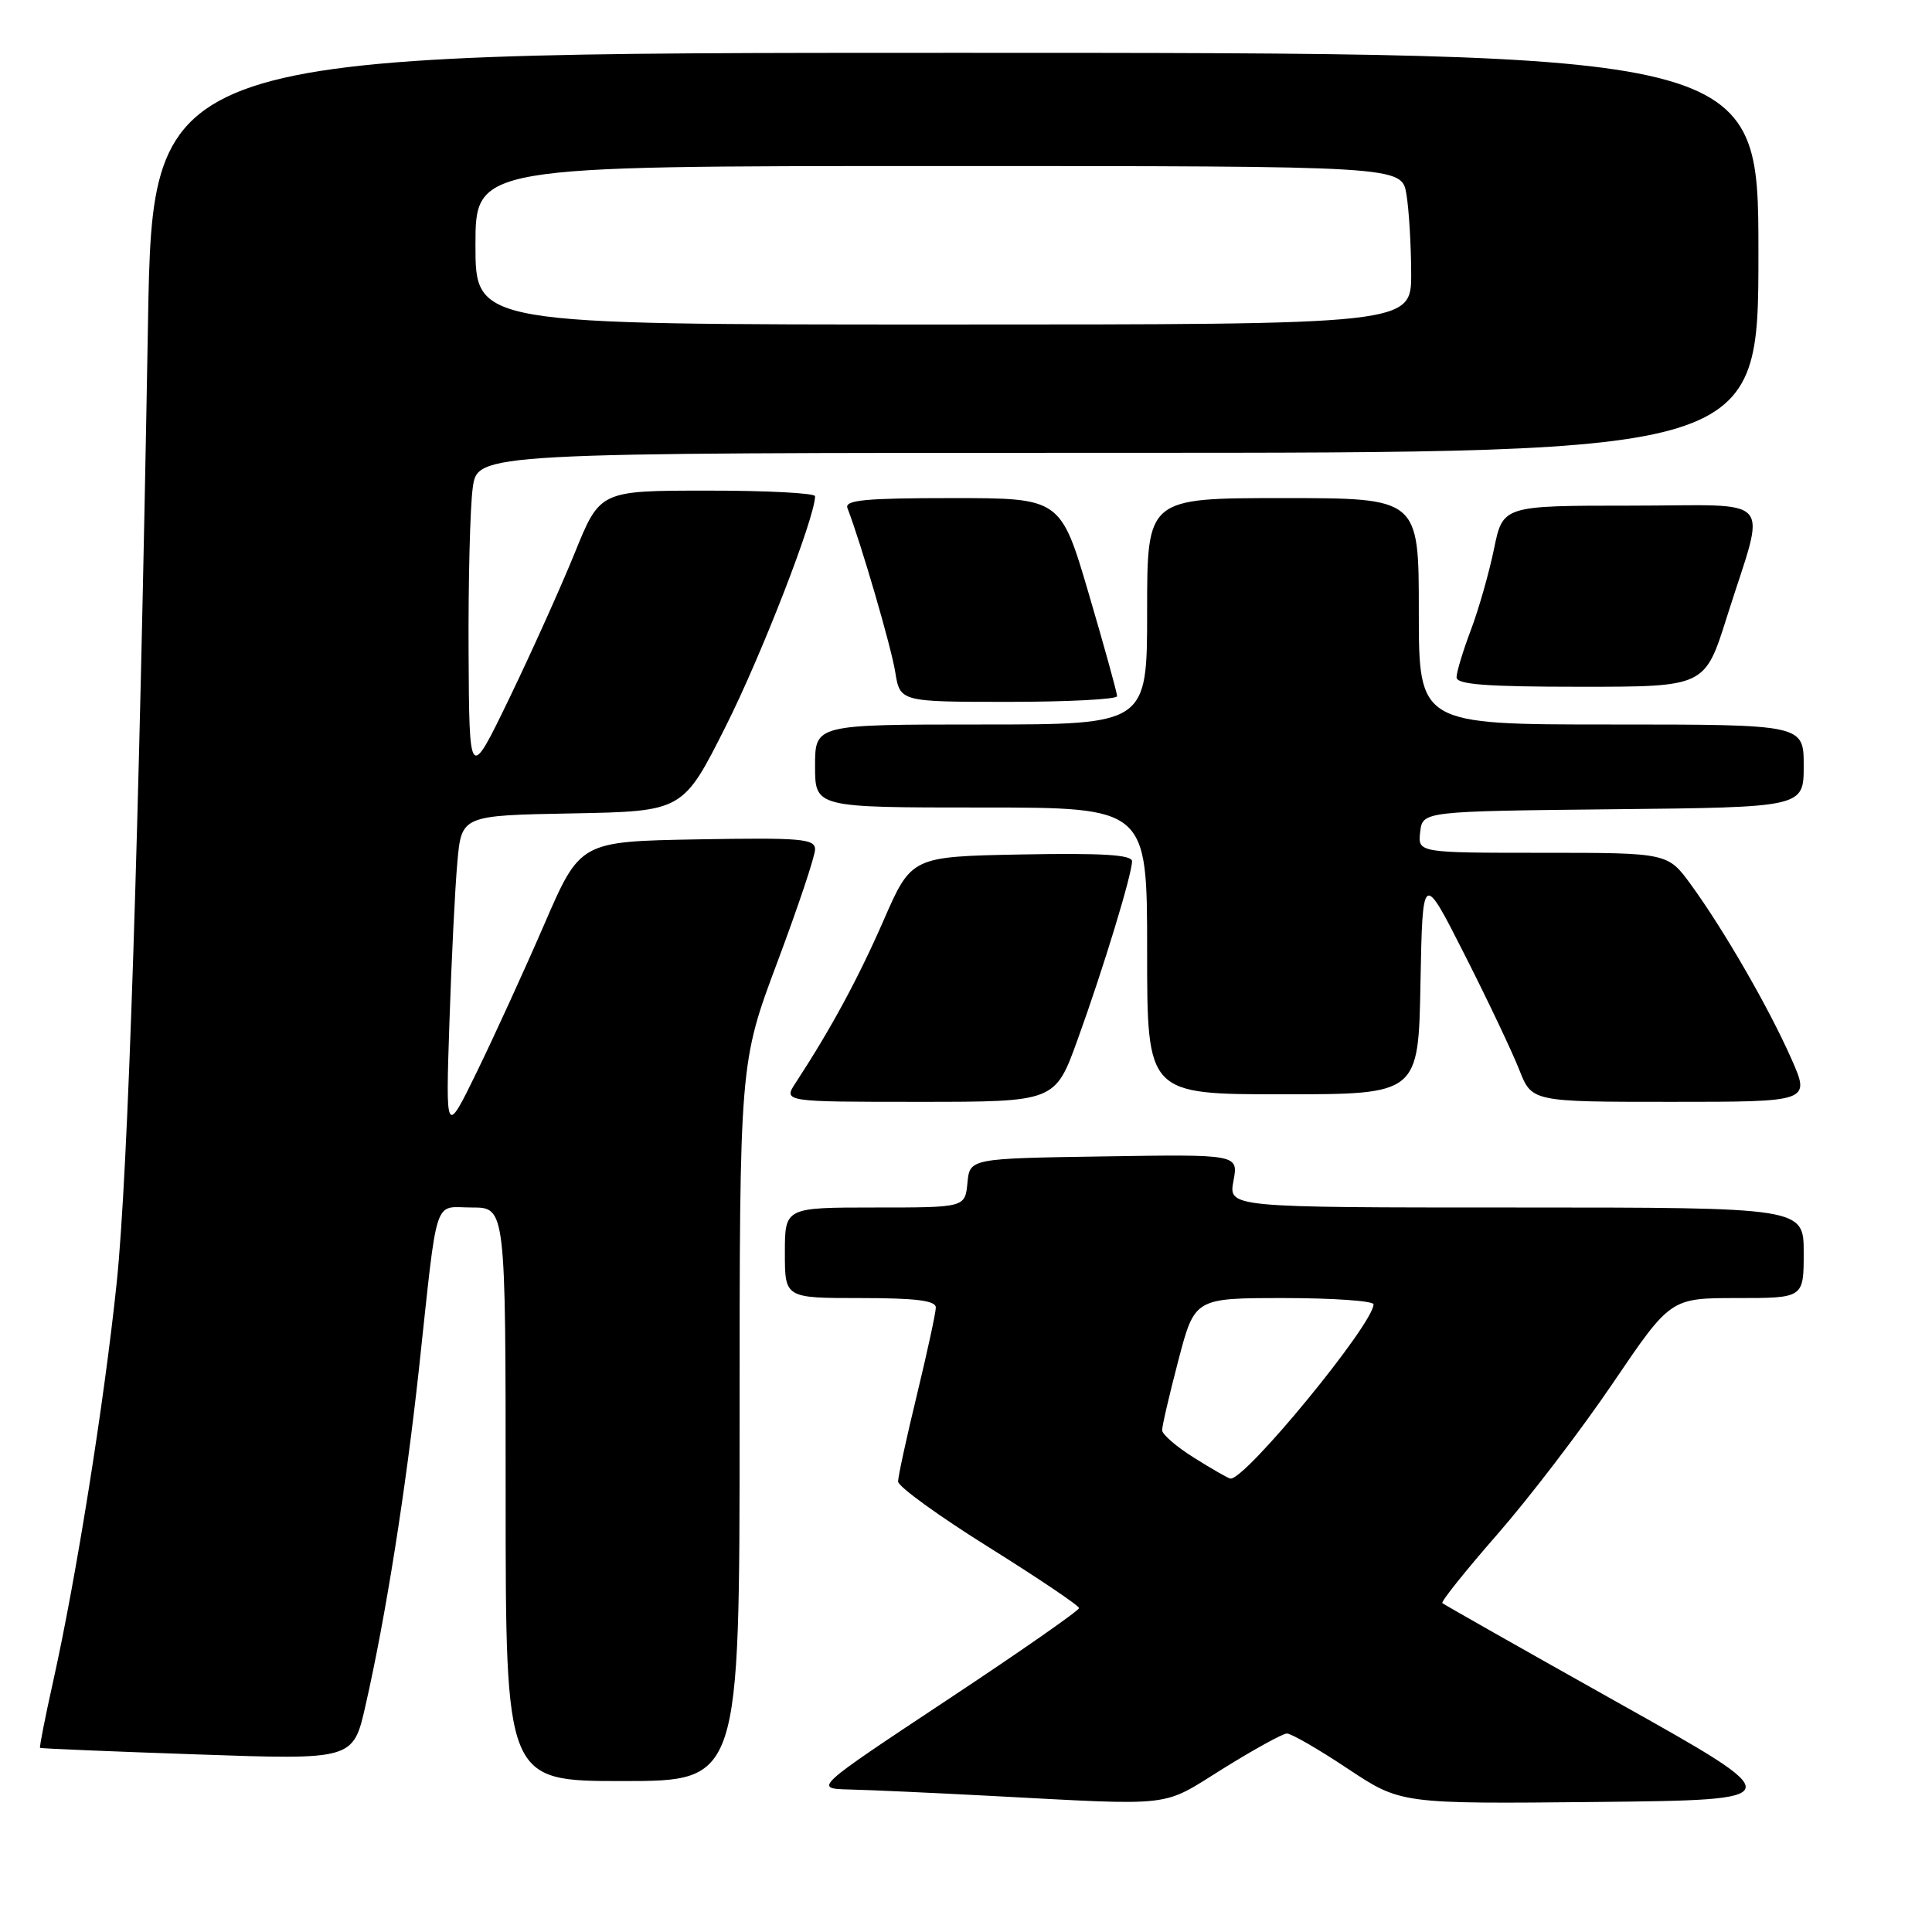 <?xml version="1.0" encoding="UTF-8" standalone="no"?>
<!DOCTYPE svg PUBLIC "-//W3C//DTD SVG 1.1//EN" "http://www.w3.org/Graphics/SVG/1.1/DTD/svg11.dtd" >
<svg xmlns="http://www.w3.org/2000/svg" xmlns:xlink="http://www.w3.org/1999/xlink" version="1.1" viewBox="0 0 256 256">
 <g >
 <path fill="currentColor"
d=" M 162.05 234.36 C 166.15 231.81 169.96 229.71 170.51 229.70 C 171.07 229.68 174.69 231.77 178.57 234.35 C 185.61 239.03 185.61 239.03 211.51 238.77 C 237.40 238.50 237.40 238.50 214.45 225.64 C 201.83 218.56 191.33 212.61 191.12 212.42 C 190.91 212.23 194.20 208.12 198.42 203.29 C 202.65 198.45 209.54 189.44 213.73 183.25 C 221.36 172.00 221.36 172.00 230.18 172.00 C 239.00 172.00 239.00 172.00 239.00 166.00 C 239.00 160.00 239.00 160.00 200.89 160.00 C 162.78 160.00 162.78 160.00 163.44 156.48 C 164.10 152.95 164.10 152.95 146.30 153.23 C 128.50 153.50 128.50 153.50 128.19 156.75 C 127.87 160.00 127.87 160.00 115.94 160.00 C 104.00 160.00 104.00 160.00 104.00 166.00 C 104.00 172.00 104.00 172.00 114.00 172.00 C 121.33 172.00 124.00 172.33 124.00 173.25 C 124.00 173.94 122.87 179.14 121.50 184.81 C 120.12 190.49 119.00 195.66 119.00 196.31 C 119.00 196.97 124.39 200.88 130.99 205.00 C 137.58 209.12 142.98 212.76 142.98 213.08 C 142.99 213.40 135.08 218.92 125.39 225.33 C 107.78 237.00 107.78 237.00 112.64 237.12 C 115.31 237.18 123.58 237.56 131.00 237.95 C 156.08 239.27 153.73 239.54 162.05 234.36 Z  M 98.00 188.42 C 98.00 140.84 98.00 140.84 103.00 127.50 C 105.75 120.16 108.00 113.44 108.00 112.55 C 108.00 111.14 106.17 110.98 92.44 111.22 C 76.87 111.50 76.87 111.50 72.11 122.50 C 69.49 128.55 65.48 137.32 63.20 142.00 C 59.05 150.50 59.05 150.50 59.55 135.50 C 59.82 127.25 60.29 117.70 60.60 114.28 C 61.15 108.05 61.15 108.05 75.83 107.78 C 90.50 107.50 90.50 107.50 96.17 96.23 C 100.89 86.85 108.00 68.54 108.00 65.75 C 108.00 65.34 101.59 65.00 93.75 65.01 C 79.50 65.01 79.50 65.01 76.16 73.26 C 74.32 77.79 70.42 86.45 67.50 92.50 C 62.18 103.50 62.18 103.50 62.09 86.39 C 62.04 76.98 62.29 67.19 62.64 64.64 C 63.27 60.00 63.27 60.00 148.14 60.00 C 233.00 60.00 233.00 60.00 233.00 33.50 C 233.00 7.00 233.00 7.00 126.62 7.00 C 20.23 7.00 20.23 7.00 19.61 42.75 C 18.43 110.81 16.97 155.56 15.46 170.00 C 13.81 185.79 10.09 209.13 7.04 222.80 C 5.98 227.56 5.20 231.52 5.31 231.60 C 5.41 231.69 14.79 232.08 26.15 232.47 C 46.80 233.19 46.80 233.19 48.43 226.00 C 51.10 214.28 53.76 197.48 55.50 181.50 C 58.06 157.85 57.36 160.00 62.55 160.00 C 67.00 160.00 67.00 160.00 67.00 198.00 C 67.00 236.00 67.00 236.00 82.50 236.00 C 98.00 236.00 98.00 236.00 98.00 188.42 Z  M 142.79 137.75 C 146.19 128.36 150.00 115.85 150.00 114.12 C 150.00 113.26 146.03 113.02 135.38 113.22 C 120.77 113.50 120.77 113.50 117.06 122.00 C 113.70 129.68 110.10 136.33 105.44 143.46 C 103.77 146.00 103.77 146.00 121.79 146.00 C 139.81 146.00 139.81 146.00 142.79 137.75 Z  M 237.36 140.28 C 234.38 133.54 228.43 123.23 224.08 117.25 C 220.99 113.00 220.99 113.00 204.43 113.00 C 187.87 113.00 187.87 113.00 188.18 110.25 C 188.50 107.50 188.50 107.50 213.75 107.23 C 239.00 106.97 239.00 106.97 239.00 101.48 C 239.00 96.00 239.00 96.00 213.50 96.00 C 188.00 96.00 188.00 96.00 188.00 81.00 C 188.00 66.00 188.00 66.00 170.00 66.00 C 152.00 66.00 152.00 66.00 152.00 81.00 C 152.00 96.00 152.00 96.00 130.00 96.00 C 108.00 96.00 108.00 96.00 108.00 101.50 C 108.00 107.00 108.00 107.00 130.00 107.00 C 152.00 107.00 152.00 107.00 152.00 126.00 C 152.00 145.00 152.00 145.00 169.97 145.00 C 187.95 145.00 187.95 145.00 188.22 130.25 C 188.50 115.50 188.50 115.50 194.07 126.50 C 197.14 132.55 200.39 139.41 201.31 141.75 C 202.98 146.00 202.98 146.00 221.44 146.00 C 239.89 146.00 239.89 146.00 237.36 140.28 Z  M 148.02 92.25 C 148.03 91.84 146.35 85.76 144.29 78.75 C 140.54 66.00 140.54 66.00 126.16 66.00 C 114.66 66.00 111.89 66.26 112.29 67.32 C 114.11 72.05 118.09 85.71 118.62 89.03 C 119.26 93.00 119.26 93.00 133.63 93.00 C 141.53 93.00 148.01 92.66 148.02 92.25 Z  M 228.82 81.75 C 234.05 65.19 235.61 67.00 216.09 67.00 C 199.14 67.00 199.14 67.00 197.96 72.75 C 197.31 75.91 195.93 80.75 194.89 83.50 C 193.85 86.25 193.00 89.06 193.00 89.75 C 193.00 90.70 196.96 91.00 209.45 91.00 C 225.91 91.00 225.91 91.00 228.82 81.75 Z  M 158.25 193.18 C 155.91 191.72 153.99 190.07 153.99 189.51 C 153.98 188.96 154.95 184.79 156.14 180.25 C 158.30 172.00 158.30 172.00 170.15 172.00 C 176.67 172.00 182.00 172.38 182.00 172.83 C 182.00 175.43 164.94 196.20 163.03 195.92 C 162.74 195.88 160.59 194.65 158.25 193.18 Z  M 63.00 32.50 C 63.00 22.00 63.00 22.00 124.37 22.00 C 185.74 22.00 185.74 22.00 186.36 25.75 C 186.70 27.81 186.98 32.54 186.99 36.25 C 187.00 43.00 187.00 43.00 125.00 43.00 C 63.00 43.00 63.00 43.00 63.00 32.50 Z "/>
</g>
</svg>